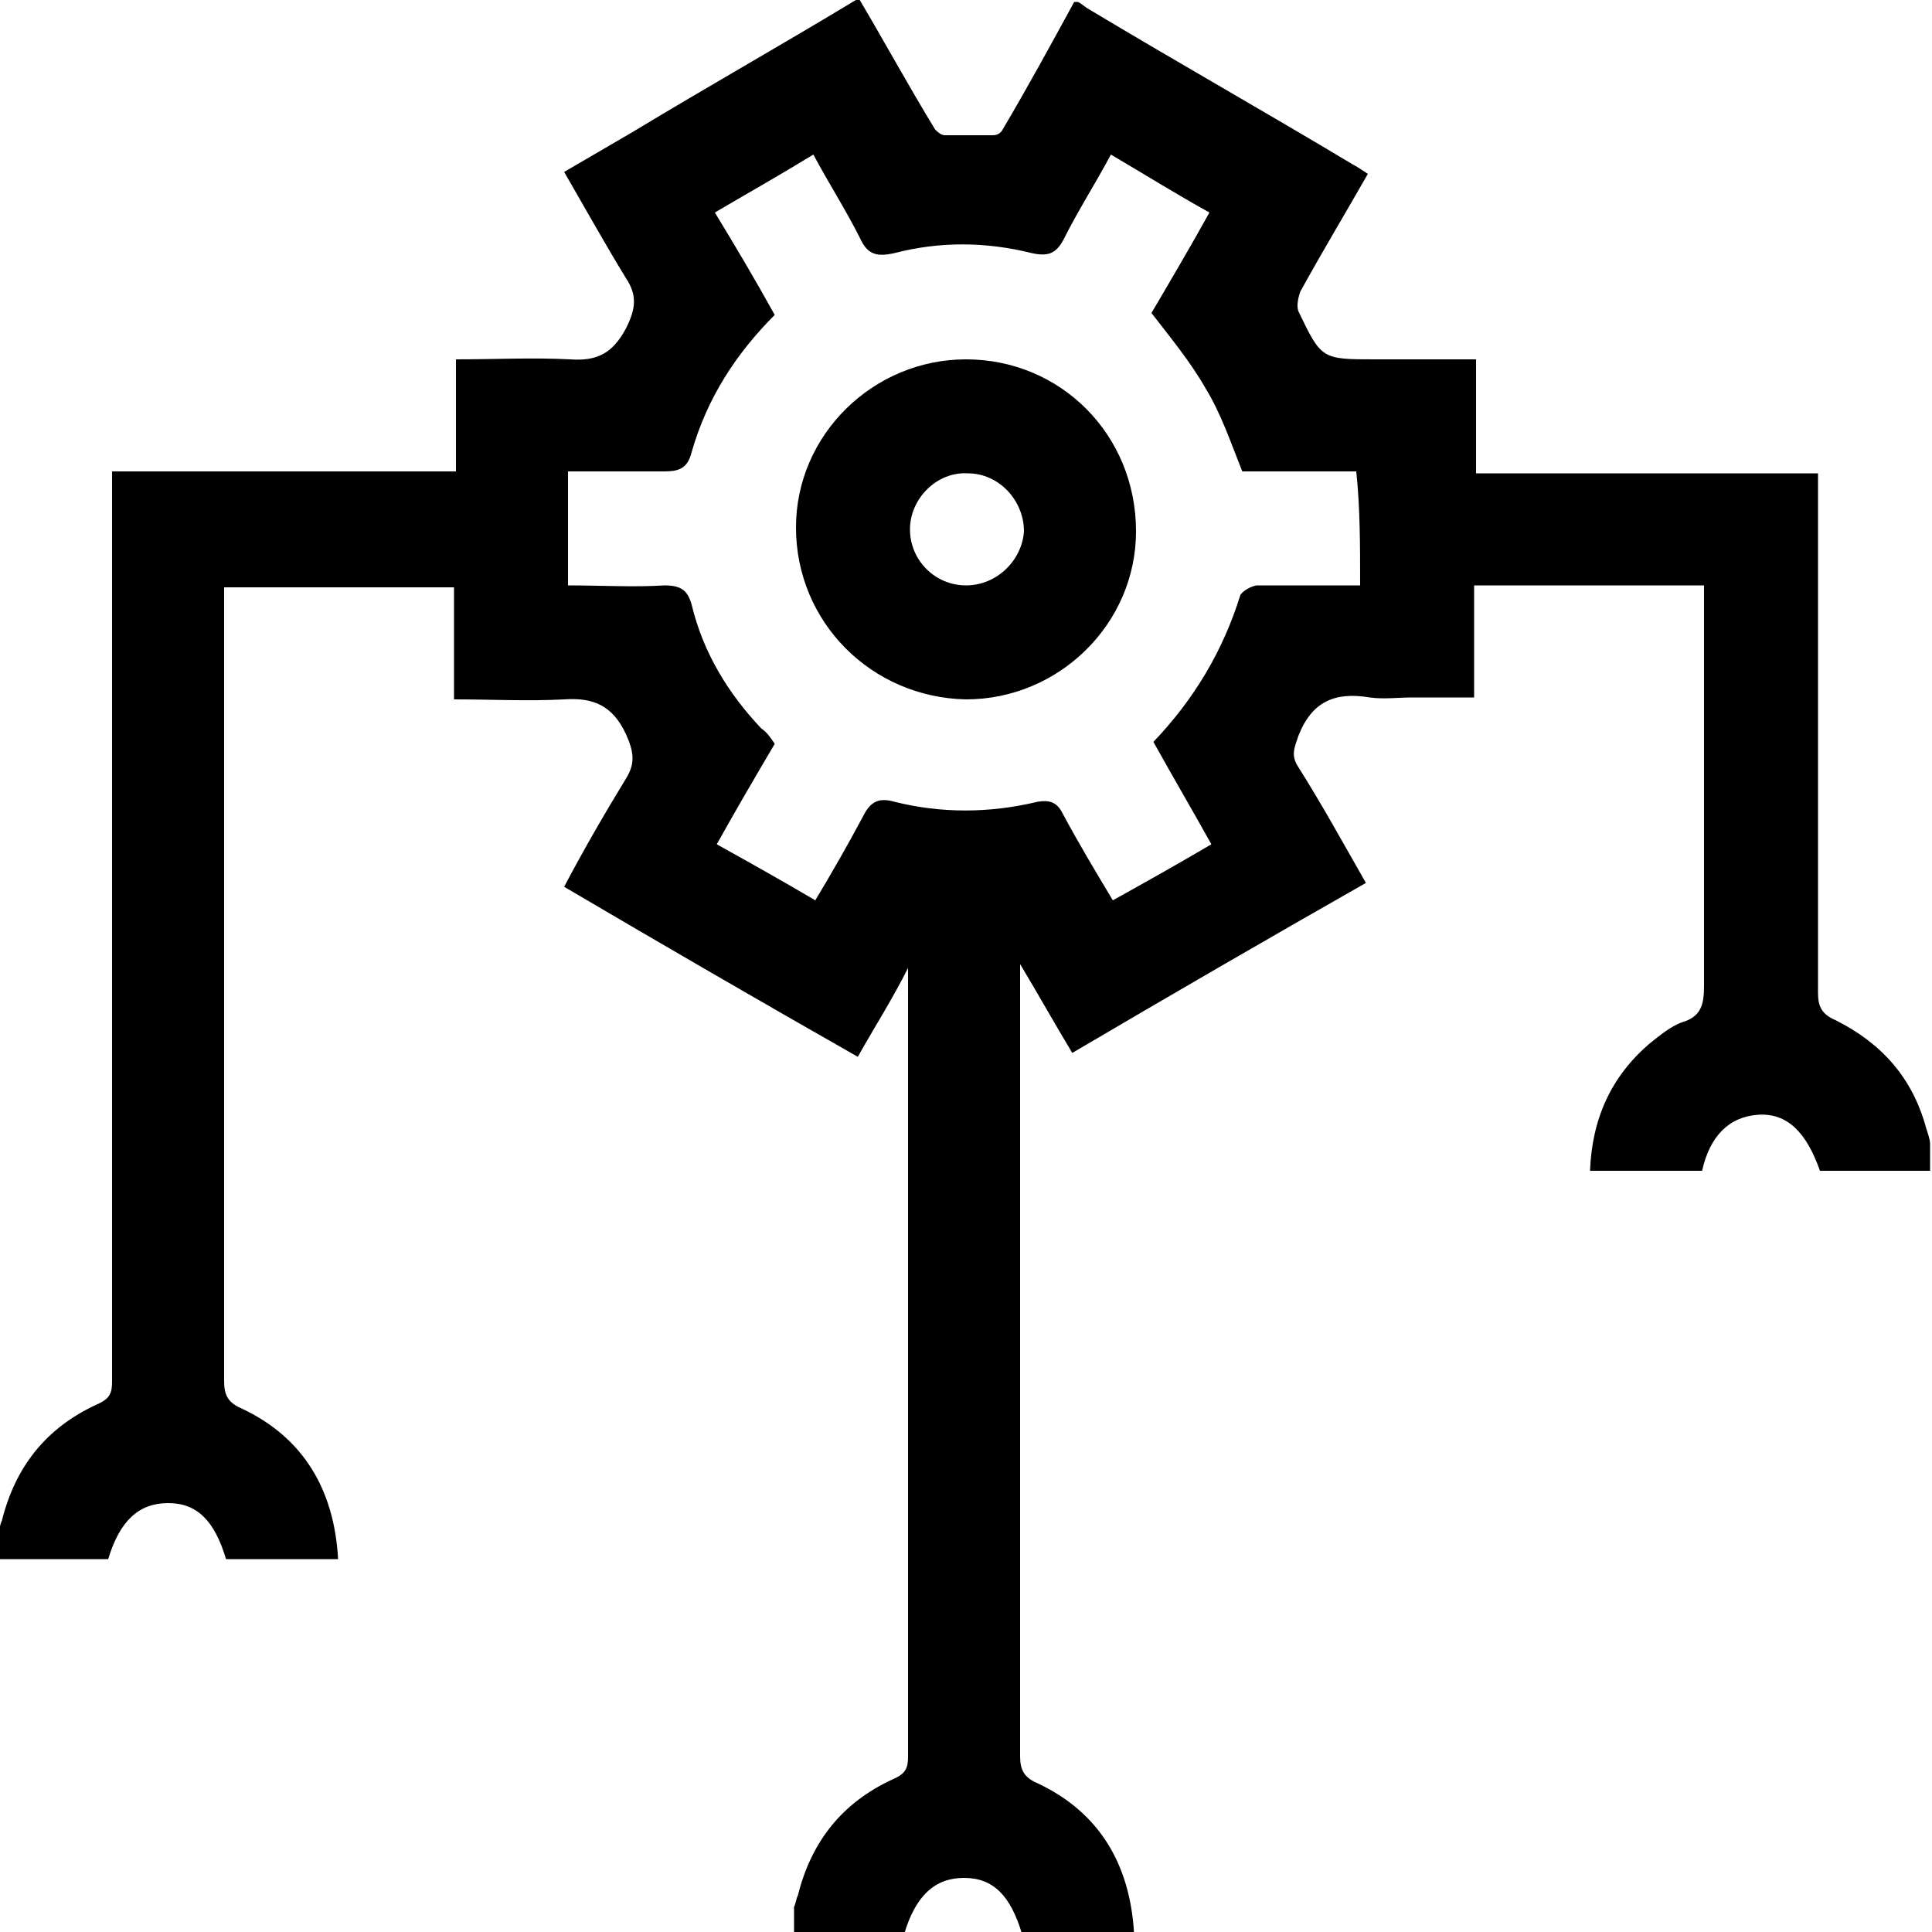 <?xml version="1.0" encoding="utf-8"?>
<!-- Generator: Adobe Illustrator 24.2.1, SVG Export Plug-In . SVG Version: 6.00 Build 0)  -->
<svg version="1.1" id="design" xmlns="http://www.w3.org/2000/svg" xmlns:xlink="http://www.w3.org/1999/xlink" x="0px" y="0px"
	 viewBox="0 0 100 100" style="enable-background:new 0 0 100 100;" xml:space="preserve">
<style type="text/css">
	.st0{fill:url(#SVGID_1_);}
</style>
<linearGradient id="SVGID_1_" gradientUnits="userSpaceOnUse" x1="50" y1="100" x2="50" y2="-9.094947e-13">
	<stop  offset="0" style="stopColor:#FBB040"/>
	<stop  offset="1" style="stopColor:#ED8B00"/>
</linearGradient>
<path className="st0" d="M99.7,58.4c-0.7-2.6-2.3-4.4-4.7-5.6c-0.7-0.3-0.9-0.7-0.9-1.4c0-6.3,0-19.6,0-25.8c0-0.4,0-0.7,0-1.1
	c-5.9,0-11.8,0-17.7,0c0-2,0-3.9,0-5.9c-1,0-1.8,0-2.7,0c-0.8,0-1.7,0-2.5,0c-2.8,0-2.8,0-4-2.5c-0.1-0.3,0-0.7,0.1-1
	c1.1-2,2.3-4,3.5-6.1c-0.3-0.2-0.6-0.4-0.8-0.5c-4.5-2.7-9.1-5.3-13.6-8c-0.2-0.1-0.4-0.3-0.6-0.4c-0.1,0-0.1,0-0.2,0
	c-1.2,2.2-2.4,4.4-3.7,6.6c-0.1,0.2-0.3,0.3-0.5,0.3c-0.8,0-1.7,0-2.5,0c-0.2,0-0.4-0.2-0.5-0.3C47,4.4,45.8,2.2,44.5,0
	c-0.1,0-0.1,0-0.2,0c-3.8,2.3-7.7,4.5-11.5,6.8c-1.2,0.7-2.4,1.4-3.6,2.1c1.1,1.9,2.1,3.7,3.2,5.5c0.6,0.9,0.5,1.6,0,2.6
	c-0.7,1.3-1.5,1.7-2.9,1.6c-1.9-0.1-3.9,0-5.9,0c0,2,0,3.9,0,5.8c-6,0-11.8,0-17.8,0c0,0.4,0,0.8,0,1.1c0,6.3,0,39.7,0,46
	c0,0.6-0.1,0.9-0.8,1.2c-2.6,1.2-4.2,3.2-4.9,6c-0.1,0.2-0.1,0.4-0.2,0.6c0,0.5,0,0.9,0,1.4c1.9,0,3.8,0,5.7,0
	c0.6-2,1.6-2.9,3.1-2.9c1.5,0,2.4,0.9,3,2.9c1.9,0,3.8,0,5.8,0c-0.2-3.6-1.8-6.3-5-7.8c-0.7-0.3-0.9-0.7-0.9-1.4
	c0-4.4,0-35.7,0-40.1c0-0.3,0-0.7,0-1c4,0,7.9,0,11.9,0c0,1.9,0,3.8,0,5.8c2,0,3.8,0.1,5.7,0c1.5-0.1,2.5,0.3,3.2,1.8
	c0.4,0.9,0.5,1.5,0,2.3c-1.1,1.8-2.2,3.7-3.2,5.6c5.1,3,10.1,5.9,15.2,8.8c0.9-1.6,1.8-3,2.6-4.6c0,10.1,0,35.2,0,40.8
	c0,0.6-0.1,0.9-0.8,1.2c-2.6,1.2-4.2,3.2-4.9,6c-0.1,0.2-0.1,0.4-0.2,0.6c0,0.5,0,0.9,0,1.4c1.9,0,3.8,0,5.7,0
	c0.6-2,1.6-2.9,3.1-2.9c1.5,0,2.4,0.9,3,2.9c1.9,0,3.8,0,5.8,0c-0.2-3.6-1.8-6.3-5-7.8c-0.7-0.3-0.9-0.7-0.9-1.4c0-0.4,0-1.1,0-2
	V49.9c0.9,1.5,1.8,3.1,2.7,4.6c5.1-3,10.1-5.9,15.2-8.8c-1.2-2.1-2.3-4.1-3.5-6c-0.4-0.6-0.2-1,0-1.6c0.7-1.8,1.9-2.3,3.7-2
	c0.7,0.1,1.5,0,2.2,0c1,0,2.1,0,3.2,0c0-2,0-3.9,0-5.8c4,0,7.9,0,11.9,0c0,0.4,0,0.8,0,1.1c0,4.2,0,15.4,0,19.6
	c0,0.9-0.1,1.6-1.1,1.9c-0.6,0.2-1.2,0.7-1.7,1.1c-2,1.7-3,3.9-3.1,6.6c2,0,3.9,0,5.8,0c0.4-1.8,1.4-2.8,2.9-2.9
	c1.5-0.1,2.5,0.9,3.2,2.9c1.9,0,3.8,0,5.7,0c0-0.5,0-0.9,0-1.4C99.9,59,99.8,58.7,99.7,58.4z M70.4,30.3c-1.8,0-3.5,0-5.3,0
	c-0.3,0-0.8,0.3-0.9,0.5c-0.9,2.9-2.4,5.4-4.5,7.6c1,1.8,2,3.5,3,5.3c-1.7,1-3.3,1.9-5.1,2.9c-0.9-1.5-1.8-3-2.6-4.5
	c-0.3-0.6-0.7-0.7-1.3-0.6c-2.5,0.6-5,0.6-7.4,0c-0.7-0.2-1.2-0.1-1.6,0.7c-0.8,1.5-1.6,2.9-2.5,4.4c-1.7-1-3.3-1.9-5.1-2.9
	c1-1.8,2-3.5,3-5.2c-0.2-0.3-0.4-0.6-0.7-0.8c-1.7-1.8-3-3.9-3.6-6.4c-0.2-0.7-0.5-1-1.4-1c-1.6,0.1-3.3,0-5,0c0-2,0-3.8,0-5.9
	c1.7,0,3.4,0,5,0c0.8,0,1.2-0.2,1.4-1c0.8-2.8,2.3-5.1,4.3-7.1c-1-1.8-2-3.5-3.1-5.3c1.7-1,3.3-1.9,5.1-3c0.8,1.5,1.7,2.9,2.4,4.3
	c0.4,0.9,0.9,1,1.8,0.8c2.3-0.6,4.7-0.6,7.1,0c0.9,0.2,1.3,0,1.7-0.8c0.7-1.4,1.6-2.8,2.4-4.3c1.7,1,3.3,2,5.1,3c-1,1.8-2,3.5-3,5.2
	c1,1.3,2,2.5,2.8,3.9c0.8,1.3,1.3,2.8,1.9,4.3c1.9,0,3.8,0,5.9,0C70.4,26.3,70.4,28.2,70.4,30.3z M50,18.6c-4.8,0-8.8,3.9-8.8,8.7
	c0,4.9,3.9,8.8,8.8,8.9c4.8,0,8.8-3.9,8.8-8.7C58.8,22.5,54.9,18.6,50,18.6z M50,30.3c-1.6,0-2.9-1.3-2.9-2.9c0-1.6,1.4-3,3-2.9
	c1.6,0,2.9,1.4,2.9,3C52.9,29,51.6,30.3,50,30.3z"/>
</svg>
